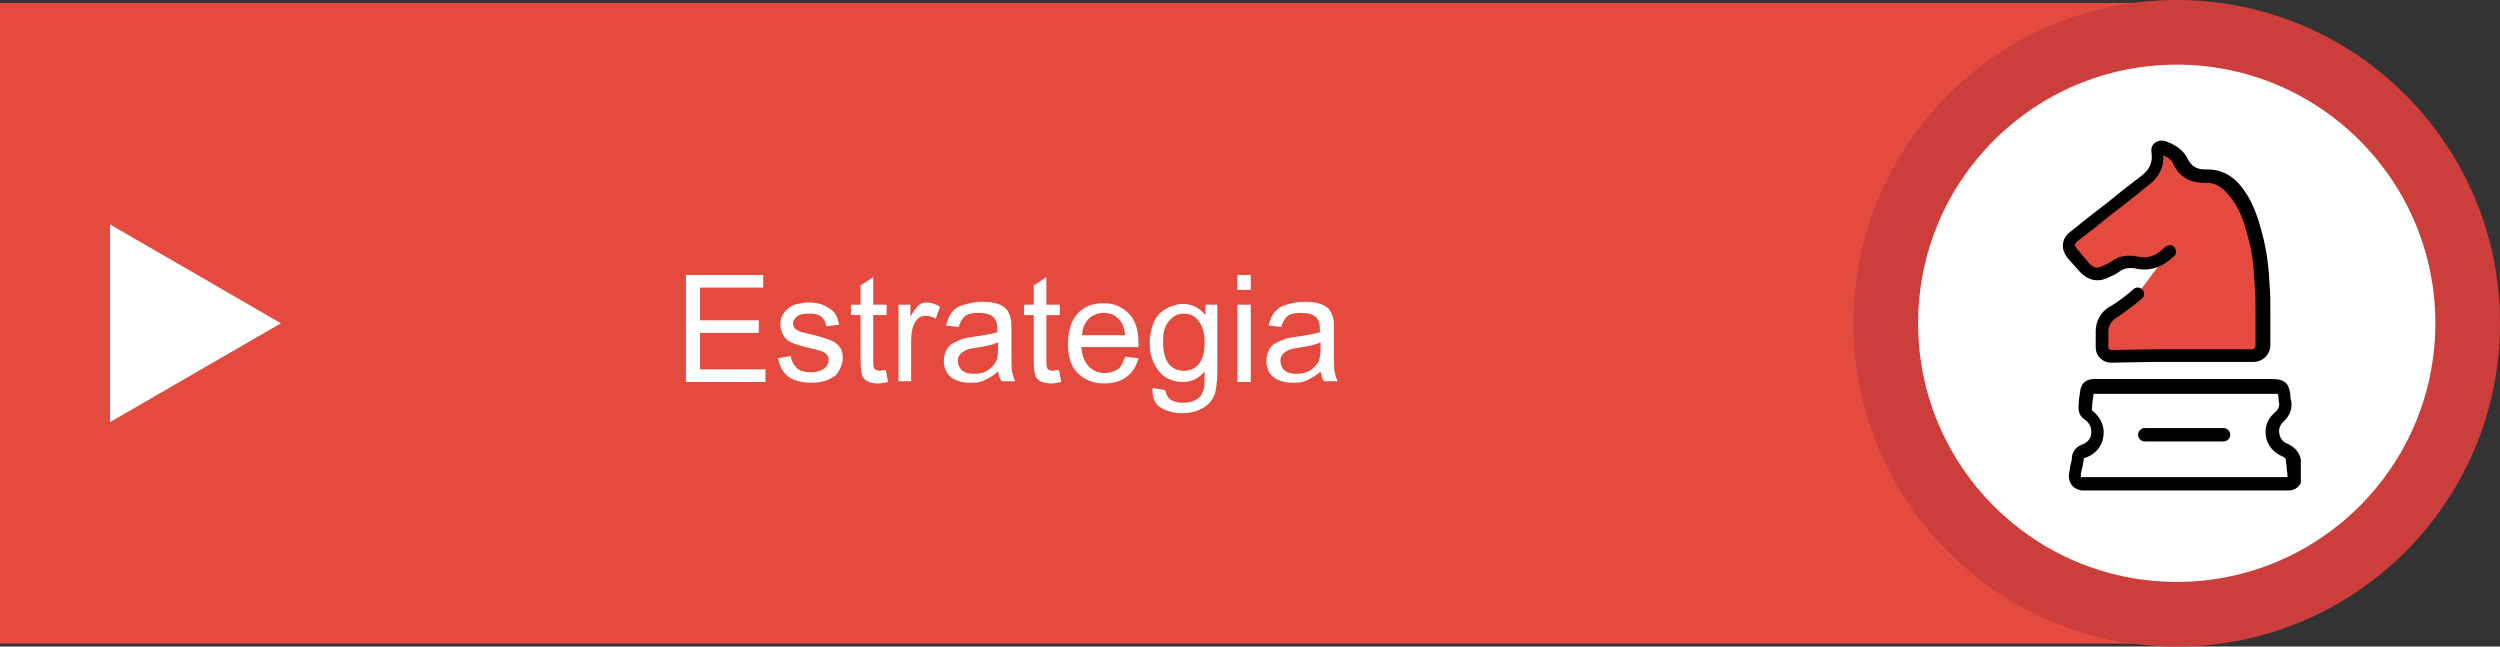 <?xml version="1.0" encoding="utf-8"?>
<!-- Generator: Adobe Illustrator 19.0.0, SVG Export Plug-In . SVG Version: 6.00 Build 0)  -->
<svg version="1.1" id="Capa_1" xmlns="http://www.w3.org/2000/svg" xmlns:xlink="http://www.w3.org/1999/xlink" x="0px" y="0px"
	 viewBox="-129 377.9 336.4 87" style="enable-background:new -129 377.9 336.4 87;" xml:space="preserve">
<rect x="-129" y="377.9" width="336.4" height="87" fill="#333333" stroke="none"/>
<style type="text/css">
	.st0{fill:#E54A3F;}
	.st1{fill:#CC3E3B;}
	.st2{fill:#FFFFFF;}
	.st3{clip-path:url(#SVGID_2_);fill:#E54A3F;}
	.st4{clip-path:url(#SVGID_4_);}
	.st5{clip-path:url(#SVGID_6_);}
	.st6{clip-path:url(#SVGID_8_);}
</style>
<g id="XMLID_13_">
	<rect id="XMLID_135860_" x="-129" y="378.3" class="st0" width="292.9" height="86.2"/>
	<circle id="XMLID_135846_" class="st1" cx="163.9" cy="421.4" r="43.5"/>
	<circle id="XMLID_135845_" class="st2" cx="163.9" cy="421.4" r="34.8"/>
	<g id="XMLID_1_">
		<g id="XMLID_316_">
			<path id="XMLID_340_" class="st2" d="M-36.7,429.2v-14.3h10.4v1.7h-8.5v4.4h7.9v1.7h-7.9v4.9h8.8v1.7h-10.7V429.2z"/>
			<path id="XMLID_338_" class="st2" d="M-24.3,426.1l1.7-0.3c0.1,0.7,0.4,1.2,0.8,1.6c0.4,0.4,1.1,0.6,1.9,0.6s1.4-0.2,1.8-0.5
				c0.4-0.3,0.6-0.7,0.6-1.2c0-0.4-0.2-0.7-0.5-0.9c-0.2-0.2-0.8-0.4-1.8-0.6c-1.3-0.3-2.2-0.6-2.7-0.8c-0.5-0.2-0.9-0.6-1.1-1
				c-0.2-0.4-0.4-0.9-0.4-1.4s0.1-0.9,0.3-1.3s0.5-0.7,0.9-1c0.3-0.2,0.6-0.4,1.1-0.5c0.5-0.1,1-0.2,1.5-0.2c0.8,0,1.5,0.1,2.1,0.4
				c0.6,0.3,1.1,0.6,1.4,1c0.3,0.4,0.5,0.9,0.6,1.6l-1.7,0.2c-0.1-0.5-0.3-1-0.7-1.3c-0.4-0.3-0.9-0.4-1.6-0.4
				c-0.8,0-1.4,0.1-1.7,0.4c-0.3,0.3-0.5,0.6-0.5,0.9c0,0.2,0.1,0.4,0.2,0.6c0.1,0.2,0.4,0.3,0.7,0.5c0.2,0.1,0.7,0.2,1.6,0.4
				c1.2,0.3,2.1,0.6,2.6,0.8s0.9,0.5,1.2,0.9s0.4,0.9,0.4,1.5s-0.2,1.1-0.5,1.7s-0.8,0.9-1.5,1.2c-0.7,0.3-1.4,0.4-2.2,0.4
				c-1.3,0-2.4-0.3-3.1-0.8S-24.1,427.2-24.3,426.1z"/>
			<path id="XMLID_336_" class="st2" d="M-9.8,427.7l0.3,1.6c-0.5,0.1-0.9,0.2-1.3,0.2c-0.6,0-1.1-0.1-1.5-0.3s-0.6-0.5-0.7-0.8
				c-0.1-0.3-0.2-1-0.2-2.1v-6h-1.3v-1.4h1.3v-2.6l1.7-1.1v3.7h1.8v1.4h-1.8v6.1c0,0.5,0,0.8,0.1,1c0.1,0.2,0.2,0.3,0.3,0.3
				s0.3,0.1,0.6,0.1C-10.4,427.7-10.1,427.7-9.8,427.7z"/>
			<path id="XMLID_334_" class="st2" d="M-8.1,429.2v-10.3h1.6v1.6c0.4-0.7,0.8-1.2,1.1-1.5c0.3-0.3,0.7-0.4,1.1-0.4
				c0.6,0,1.2,0.2,1.8,0.6l-0.6,1.6c-0.4-0.3-0.9-0.4-1.3-0.4s-0.7,0.1-1,0.3c-0.3,0.2-0.5,0.6-0.7,1c-0.2,0.6-0.3,1.3-0.3,2.1v5.4
				C-6.4,429.2-8.1,429.2-8.1,429.2z"/>
			<path id="XMLID_331_" class="st2" d="M5.3,427.9c-0.7,0.6-1.3,0.9-1.9,1.2c-0.6,0.3-1.2,0.3-1.9,0.3c-1.1,0-2-0.3-2.6-0.8
				s-0.9-1.3-0.9-2.1c0-0.5,0.1-1,0.3-1.4s0.5-0.8,0.9-1c0.4-0.2,0.8-0.4,1.3-0.6c0.3-0.1,0.9-0.2,1.6-0.3c1.4-0.2,2.5-0.4,3.1-0.6
				c0-0.2,0-0.4,0-0.5c0-0.7-0.2-1.2-0.5-1.5c-0.4-0.4-1.1-0.6-2-0.6c-0.8,0-1.4,0.1-1.8,0.4c-0.4,0.3-0.7,0.8-0.9,1.5l-1.7-0.2
				c0.2-0.7,0.4-1.3,0.8-1.8c0.4-0.5,0.9-0.8,1.6-1c0.7-0.2,1.5-0.4,2.4-0.4s1.6,0.1,2.2,0.3s1,0.5,1.2,0.8c0.2,0.3,0.4,0.7,0.5,1.2
				c0.1,0.3,0.1,0.8,0.1,1.6v2.5c0,1.6,0,2.7,0.1,3.1s0.2,0.8,0.4,1.2H5.8C5.5,428.9,5.4,428.4,5.3,427.9z M5.2,424
				c-0.6,0.3-1.6,0.5-2.9,0.7c-0.7,0.1-1.2,0.2-1.5,0.4c-0.3,0.2-0.5,0.3-0.7,0.6s-0.2,0.5-0.2,0.8c0,0.5,0.2,0.9,0.5,1.2
				s0.9,0.5,1.6,0.5c0.7,0,1.3-0.1,1.8-0.4c0.5-0.3,0.9-0.7,1.2-1.2c0.2-0.4,0.3-1,0.3-1.8V424H5.2z"/>
			<path id="XMLID_329_" class="st2" d="M13.5,427.7l0.3,1.6c-0.5,0.1-0.9,0.2-1.3,0.2c-0.6,0-1.1-0.1-1.5-0.3s-0.6-0.5-0.7-0.8
				c-0.1-0.3-0.2-1-0.2-2.1v-6H8.8v-1.4h1.3v-2.6l1.7-1.1v3.7h1.8v1.4h-1.8v6.1c0,0.5,0,0.8,0.1,1c0.1,0.2,0.2,0.3,0.3,0.3
				s0.3,0.1,0.6,0.1C13,427.7,13.2,427.7,13.5,427.7z"/>
			<path id="XMLID_326_" class="st2" d="M22.4,425.9l1.8,0.2c-0.3,1.1-0.8,1.9-1.6,2.5s-1.8,0.9-3,0.9c-1.5,0-2.7-0.5-3.6-1.4
				s-1.3-2.2-1.3-3.9s0.4-3.1,1.3-4.1s2.1-1.4,3.5-1.4s2.5,0.5,3.4,1.4s1.3,2.3,1.3,4c0,0.1,0,0.3,0,0.5h-7.7c0.1,1.1,0.4,2,1,2.6
				s1.3,0.9,2.2,0.9c0.6,0,1.2-0.2,1.7-0.5C21.9,427.3,22.1,426.6,22.4,425.9z M16.6,423h5.8c-0.1-0.9-0.3-1.5-0.7-2
				c-0.6-0.7-1.3-1-2.2-1c-0.8,0-1.5,0.3-2,0.8S16.6,422.1,16.6,423z"/>
			<path id="XMLID_323_" class="st2" d="M26.1,430.1l1.7,0.3c0.1,0.5,0.3,0.9,0.6,1.2c0.4,0.3,1,0.5,1.8,0.5s1.4-0.2,1.9-0.5
				c0.5-0.3,0.7-0.8,0.9-1.4c0.1-0.4,0.1-1.1,0.1-2.3c-0.8,0.9-1.7,1.4-2.9,1.4c-1.4,0-2.5-0.5-3.3-1.5s-1.2-2.3-1.2-3.7
				c0-1,0.2-1.9,0.5-2.7c0.3-0.8,0.9-1.5,1.6-1.9c0.7-0.4,1.5-0.7,2.4-0.7c1.2,0,2.2,0.5,3,1.5v-1.4h1.6v9c0,1.6-0.2,2.8-0.5,3.4
				s-0.8,1.2-1.6,1.6c-0.8,0.4-1.6,0.6-2.6,0.6c-1.2,0-2.2-0.3-3-0.8S26,431.2,26.1,430.1z M27.5,423.9c0,1.4,0.3,2.4,0.8,3
				c0.5,0.6,1.2,0.9,2,0.9s1.5-0.3,2-0.9c0.5-0.6,0.8-1.6,0.8-2.9c0-1.3-0.3-2.2-0.8-2.9s-1.2-1-2-1s-1.4,0.3-2,1
				S27.5,422.6,27.5,423.9z"/>
			<path id="XMLID_320_" class="st2" d="M37.5,416.9v-2h1.8v2H37.5z M37.5,429.2v-10.3h1.8v10.4h-1.8V429.2z"/>
			<path id="XMLID_317_" class="st2" d="M48.7,427.9c-0.7,0.6-1.3,0.9-1.9,1.2c-0.6,0.3-1.2,0.3-1.9,0.3c-1.1,0-2-0.3-2.6-0.8
				s-0.9-1.3-0.9-2.1c0-0.5,0.1-1,0.3-1.4s0.5-0.8,0.9-1c0.4-0.2,0.8-0.4,1.3-0.6c0.3-0.1,0.9-0.2,1.6-0.3c1.4-0.2,2.5-0.4,3.1-0.6
				c0-0.2,0-0.4,0-0.5c0-0.7-0.2-1.2-0.5-1.5c-0.4-0.4-1.1-0.6-2-0.6c-0.8,0-1.4,0.1-1.8,0.4c-0.4,0.3-0.7,0.8-0.9,1.5l-1.7-0.2
				c0.2-0.7,0.4-1.3,0.8-1.8s0.9-0.8,1.6-1c0.7-0.2,1.5-0.4,2.4-0.4s1.6,0.1,2.2,0.3s1,0.5,1.2,0.8c0.2,0.3,0.4,0.7,0.5,1.2
				c0.1,0.3,0.1,0.8,0.1,1.6v2.5c0,1.6,0,2.7,0.1,3.1s0.2,0.8,0.4,1.2h-1.8C48.9,428.9,48.8,428.4,48.7,427.9z M48.6,424
				c-0.6,0.3-1.6,0.5-2.9,0.7c-0.7,0.1-1.2,0.2-1.5,0.4c-0.3,0.2-0.5,0.3-0.7,0.6s-0.2,0.5-0.2,0.8c0,0.5,0.2,0.9,0.5,1.2
				s0.9,0.5,1.6,0.5c0.7,0,1.3-0.1,1.8-0.4c0.5-0.3,0.9-0.7,1.2-1.2c0.2-0.4,0.3-1,0.3-1.8V424H48.6z"/>
		</g>
	</g>
	<g id="XMLID_136171_">
		<g id="XMLID_136173_">
			<g>
				<defs>
					<rect id="SVGID_1_" x="148.5" y="396.8" width="32.1" height="47.1"/>
				</defs>
				<clipPath id="SVGID_2_">
					<use xlink:href="#SVGID_1_"  style="overflow:visible;"/>
				</clipPath>
				<path id="XMLID_136185_" class="st3" d="M159.2,416.7c-0.4,0.5-0.9,1.1-1.5,1.5c-1.3,1.1-2.4,1.7-2.5,1.8
					c-0.9,0.6-1.4,1.5-1.4,2.5v2.1c0,0.7,0.6,1.2,1.3,1.2l5.8-0.1h13.2c0.8,0,1.4-0.6,1.4-1.4v-3.1c0-1.6,0-3.2-0.1-4.9
					c-0.1-2.2-0.3-4.3-0.8-6.4c-0.5-2-1.1-4-2.3-5.7c-1.1-1.6-2.4-2.7-4.6-2.6c-1.4,0-2.5-0.5-3.3-1.9c-0.5-1-1.4-1.6-2.5-1.9
					c-0.5-0.1-0.7,0-0.7,0.4c0.3,1.7-0.4,3-1.7,4.1c-3.1,2.4-6.3,4.9-9.4,7.3c-0.9,0.7-1,1.4-0.3,2.3c0.5,0.6,1,1.2,1.6,1.8
					c0.9,1,1.9,1.2,3.2,0.6c0.5-0.2,0.9-0.5,1.4-0.8c0.7-0.5,1.6-0.6,2.4-0.4c1.5,0.4,2.7,0,3.9-0.9c0.2-0.2,0.5-0.4,0.7-0.6
					L159.2,416.7z"/>
			</g>
			<g>
				<defs>
					<rect id="SVGID_3_" x="148.5" y="396.8" width="32.1" height="47.1"/>
				</defs>
				<clipPath id="SVGID_4_">
					<use xlink:href="#SVGID_3_"  style="overflow:visible;"/>
				</clipPath>
				<path id="XMLID_136181_" class="st4" d="M178.8,437.6c-0.6-0.2-1-0.7-1.1-1.4c-0.1-0.6,0.1-1.1,0.5-1.5c1-0.9,1.4-2,1-3.3l0,0
					v-0.2v-0.1c-0.2-1.7-0.8-2.2-2.5-2.2h-23.9c-1.1,0-1.8,0.6-1.9,1.7c-0.1,0.6-0.2,1.2-0.2,1.9c-0.1,0.8,0.2,1.5,0.9,1.9
					c0.9,0.7,0.8,1.5,0.8,1.9c-0.1,0.7-0.6,1.2-1.2,1.4c-0.5,0.2-1.2,0.6-1.4,1.6c0,0,0,0,0,0.1c0,0.4-0.1,0.7-0.2,1.1
					c-0.1,0.4-0.1,0.8-0.2,1.2c-0.1,0.7,0.2,1.4,0.7,1.8c0.4,0.3,0.9,0.4,1.2,0.4h27.6c0.7,0,1.2-0.3,1.5-0.7s0.5-0.9,0.4-1.6
					c0-0.3-0.1-0.7-0.1-1c0-0.3-0.1-0.6-0.1-0.9C180.3,438.4,179.4,437.9,178.8,437.6L178.8,437.6L178.8,437.6z M177,433.5
					c-0.9,0.8-1.3,1.9-1.1,3.1c0.2,1.2,1,2.2,2.2,2.7c0.4,0.2,0.5,0.3,0.5,0.6c0,0.3,0.1,0.7,0.1,1c0,0.3,0.1,0.6,0.1,0.9l0,0
					c0,0.1,0,0.2,0,0.3c0,0-0.1,0-0.2,0h-27.5c-0.1,0-0.1,0-0.1,0l0,0c0,0,0-0.1,0-0.2c0-0.4,0.1-0.7,0.2-1.1
					c0.1-0.4,0.1-0.7,0.2-1.1c0-0.2,0.1-0.2,0.2-0.2c1.2-0.4,2.2-1.4,2.4-2.7c0.3-1.4-0.3-2.7-1.4-3.6l0,0c-0.1-0.1-0.2-0.1-0.1-0.3
					l0,0c0-0.6,0.1-1.2,0.2-1.8c0-0.1,0-0.2,0-0.2s0.1,0,0.2,0h23.9c0.4,0,0.6,0,0.7,0c0,0.1,0.1,0.2,0.1,0.6c0,0.2,0,0.4,0.1,0.7
					C177.7,432.6,177.6,433,177,433.5L177,433.5z"/>
			</g>
			<g>
				<defs>
					<rect id="SVGID_5_" x="148.5" y="396.8" width="32.1" height="47.1"/>
				</defs>
				<clipPath id="SVGID_6_">
					<use xlink:href="#SVGID_5_"  style="overflow:visible;"/>
				</clipPath>
				<path id="XMLID_136178_" class="st5" d="M170.2,437.3c0.5,0,0.9-0.4,0.9-0.9s-0.4-0.9-0.9-0.9h-10.6c-0.5,0-0.9,0.4-0.9,0.9
					s0.4,0.9,0.9,0.9H170.2L170.2,437.3z"/>
			</g>
			<g>
				<defs>
					<rect id="SVGID_7_" x="148.5" y="396.8" width="32.1" height="47.1"/>
				</defs>
				<clipPath id="SVGID_8_">
					<use xlink:href="#SVGID_7_"  style="overflow:visible;"/>
				</clipPath>
				<path id="XMLID_136175_" class="st6" d="M160.5,398.4c0.2,1.3-0.2,2.3-1.4,3.2c-1.6,1.2-3.1,2.4-4.7,3.7
					c-1.6,1.2-3.1,2.4-4.7,3.7c-0.7,0.5-1,1-1.1,1.7c-0.1,0.6,0.1,1.2,0.6,1.9l0,0l1.6,1.8l0,0c1.2,1.3,2.6,1.6,4.2,0.7
					c0.5-0.2,1-0.5,1.4-0.8c0.5-0.3,1.1-0.4,1.8-0.3c1.6,0.4,3.2,0.1,4.6-1l0,0l0.7-0.6c0.4-0.3,0.4-0.8,0.1-1.2s-0.8-0.4-1.2-0.1
					l-0.7,0.6c-1,0.8-2,1-3.2,0.7l0,0c-1.1-0.2-2.2-0.1-3.1,0.5l0,0c-0.4,0.3-0.8,0.5-1.3,0.7l0,0c-0.9,0.5-1.4,0.4-2.1-0.4
					l-1.5-1.8c-0.2-0.2-0.3-0.4-0.3-0.6c0-0.1,0.2-0.3,0.4-0.5c1.6-1.2,3.1-2.4,4.7-3.7c1.6-1.2,3.1-2.4,4.7-3.7
					c1.5-1.1,2.2-2.5,2.1-4.1c0.7,0.3,1.2,0.7,1.4,1.3c0.8,1.6,2.2,2.4,4.1,2.4c1.5-0.1,2.6,0.6,3.8,2.3c1.2,1.6,1.7,3.5,2.2,5.4
					s0.7,3.9,0.8,6.2c0.1,1,0.1,2,0.1,2.9c0,0.6,0,1.3,0,2v3.1c0,0.3-0.2,0.5-0.5,0.5h-13l-5.9,0.1c-0.2,0-0.4-0.1-0.4-0.4v-2.1
					c0-0.7,0.4-1.4,1-1.8c0.2-0.1,1.7-1.1,3.5-2.6c0.4-0.3,0.4-0.9,0.1-1.2c-0.3-0.4-0.9-0.4-1.2-0.1c-1.7,1.5-3.2,2.4-3.3,2.4l0,0
					c-1.1,0.7-1.8,1.9-1.8,3.3v2.1c0,1.2,0.9,2.1,2.1,2.1l5.9-0.1h13.2c1.3,0,2.3-1,2.3-2.3v-3.1c0-0.6,0-1.3,0-1.9c0-1,0-2-0.1-3
					c-0.1-2.5-0.4-4.6-0.9-6.6c-0.5-1.9-1.1-4.1-2.4-6c-1-1.5-2.6-3.1-5.3-3c-1.2,0-1.9-0.4-2.4-1.4c-0.6-1.2-1.6-1.9-3-2.4
					c-0.7-0.2-1.1,0-1.4,0.2C160.7,397.3,160.4,397.7,160.5,398.4L160.5,398.4z"/>
			</g>
		</g>
	</g>
</g>
<polygon id="XMLID_243_" class="st2" points="-114.2,408.1 -91.2,421.4 -114.2,434.7 "/>
</svg>
